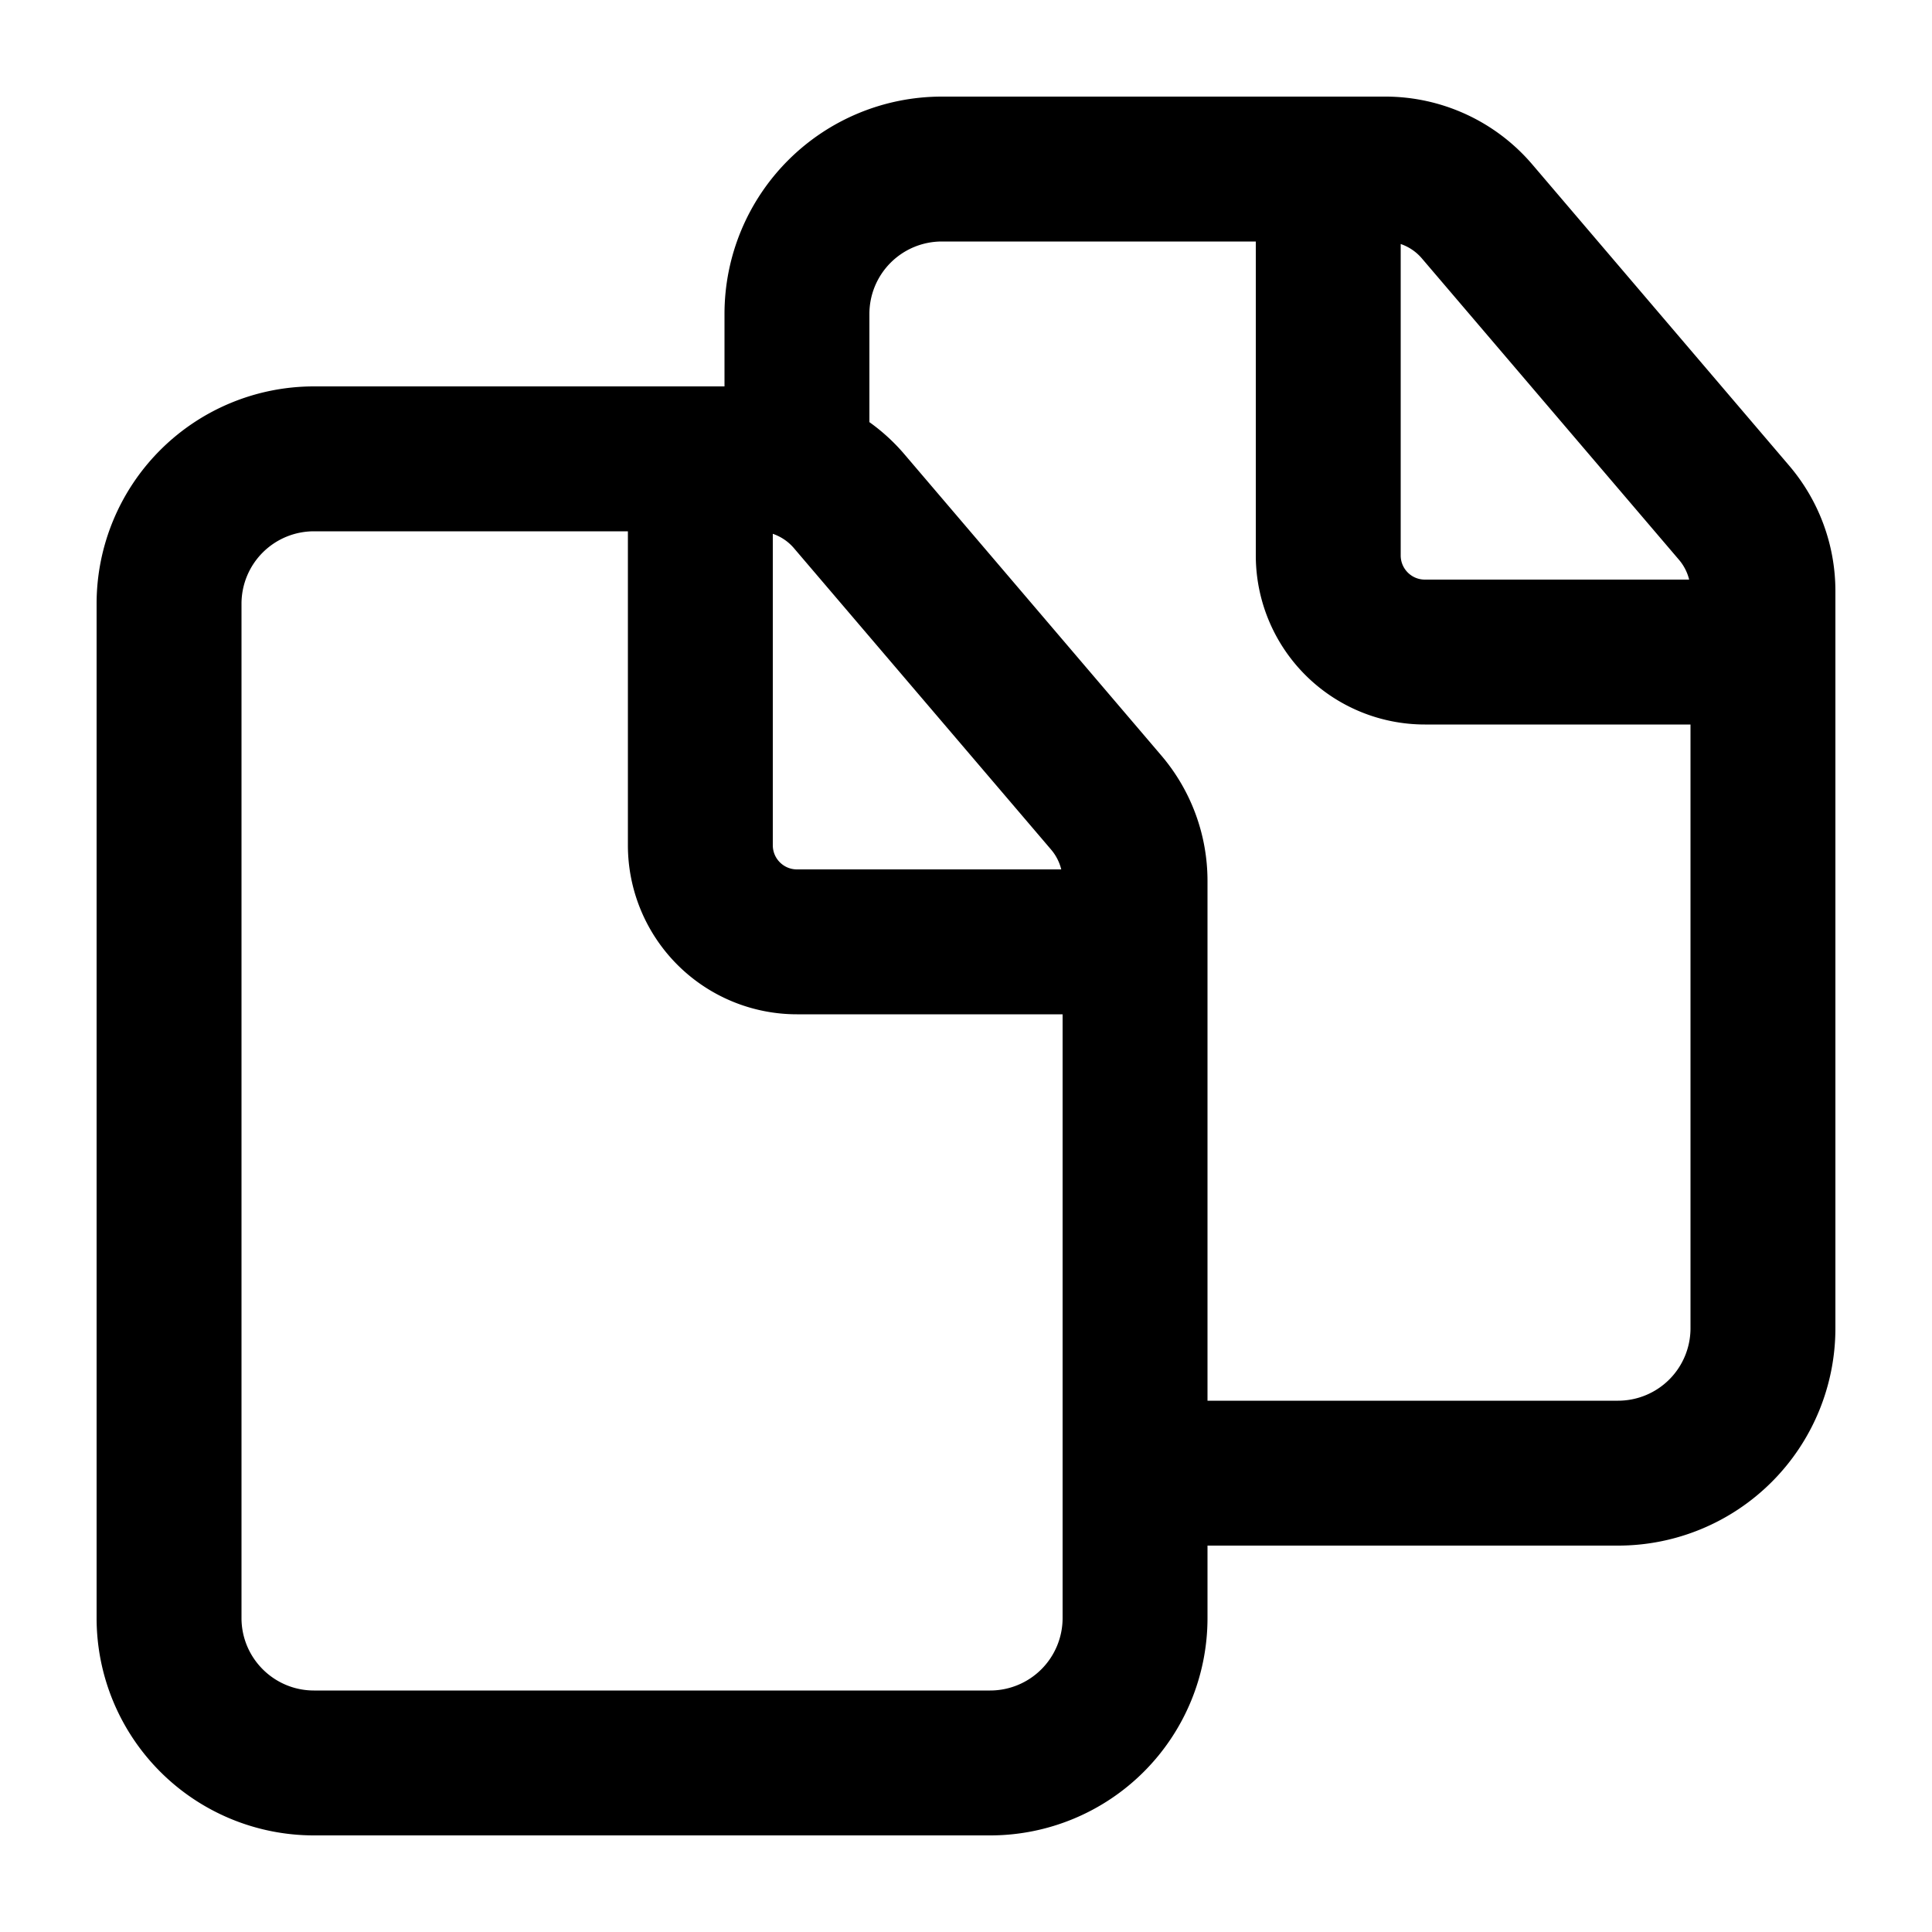 <svg fill="none" viewBox="0 0 20 20" xmlns="http://www.w3.org/2000/svg">
  <path fill="#000" fill-rule="evenodd" d="M9.75 2.5a.75.75 0 0 0-.75.75v1.12a2 2 0 0 1 .362.332l2.66 3.119a2 2 0 0 1 .478 1.298V14.5h4.25a.75.75 0 0 0 .75-.75V7.5h-2.75A1.75 1.75 0 0 1 13 5.75V2.5H9.75Zm-2.25.75V4H3.25A2.25 2.25 0 0 0 1 6.25v10.5A2.25 2.25 0 0 0 3.25 19h7a2.25 2.25 0 0 0 2.25-2.25V16h4.25A2.25 2.25 0 0 0 19 13.75V6.119a2 2 0 0 0-.478-1.298l-2.66-3.119A2 2 0 0 0 14.34 1H9.75A2.25 2.25 0 0 0 7.5 3.25Zm7-.724V5.75c0 .138.112.25.25.25h2.736a.5.5 0 0 0-.106-.206l-2.66-3.118a.5.5 0 0 0-.22-.15ZM3.25 5.5a.75.75 0 0 0-.75.75v10.5c0 .414.336.75.75.75h7a.75.75 0 0 0 .75-.75V10.5H8.25A1.75 1.75 0 0 1 6.5 8.75V5.5H3.25ZM8 5.526V8.75c0 .138.112.25.25.25h2.736a.5.5 0 0 0-.106-.206L8.22 5.676a.5.5 0 0 0-.22-.15Z" clip-rule="evenodd"/>
</svg>
